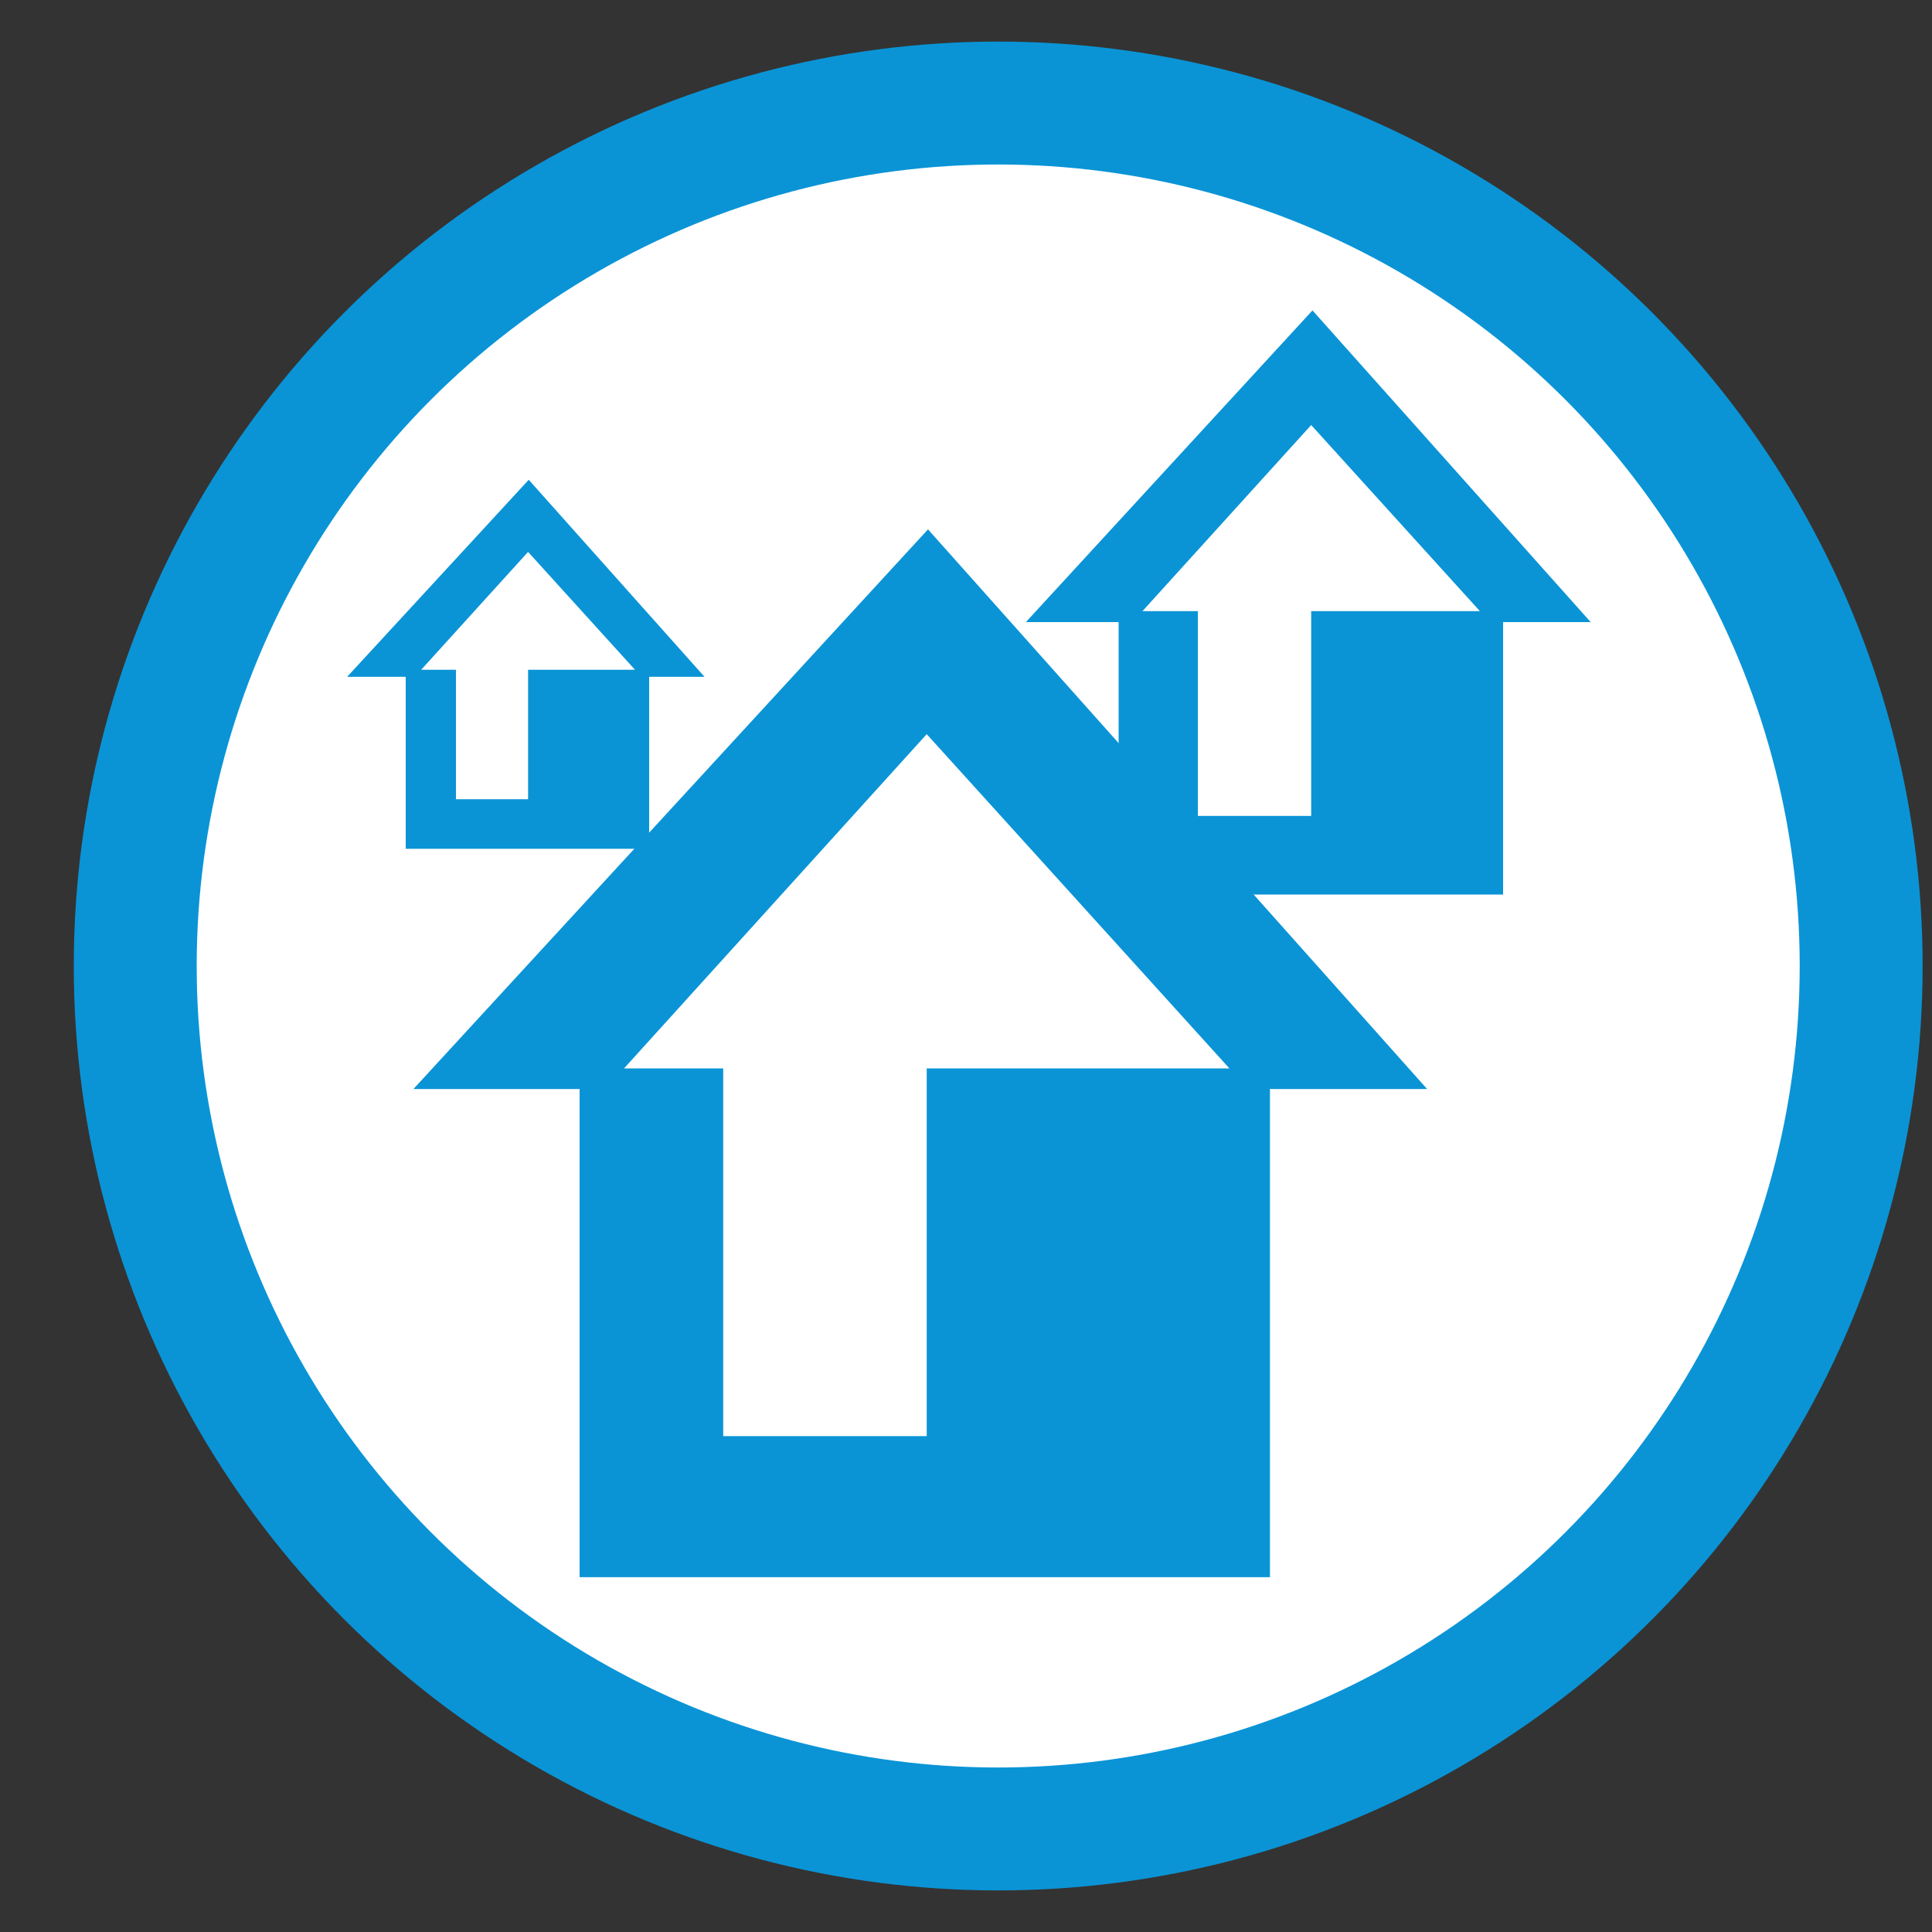 <?xml version="1.0" encoding="utf-8"?>
<!-- Generator: Adobe Illustrator 19.1.0, SVG Export Plug-In . SVG Version: 6.00 Build 0)  -->
<svg version="1.1" id="Capa_1" xmlns="http://www.w3.org/2000/svg" xmlns:xlink="http://www.w3.org/1999/xlink" x="0px" y="0px"
	 viewBox="62 -125 300 300" style="enable-background:new 62 -125 300 300;" xml:space="preserve">
<rect x="62" y="-125" width="300" height="300" fill="#333333" stroke="none"/>
<style type="text/css">
	.st0{fill:#FFFFFF;stroke:#0A94D6;stroke-width:19.087;stroke-miterlimit:10;}
	.st1{fill:#0A94D6;}
</style>
<g>
	<circle class="st0" cx="217" cy="25" r="134"/>
	<g>
		<path class="st1" d="M206.1-42.8l-79.9,86.9H152v75.8h107.2V44.1h24.4L206.1-42.8z M205.9,40.9V98h-31.6V40.9h-15.4l47-51.9
			l47,51.9H205.9z"/>
		<path class="st1" d="M265.8-76.8l-44.5,48.4h14.4v42.3h59.7v-42.3H309L265.8-76.8z M265.6-30.1V1.7H248v-31.8h-8.6L265.6-59
			l26.2,28.9H265.6z"/>
		<path class="st1" d="M144.1-50.5l-28.2,30.6h9.1V6.8h37.8v-26.7h8.6L144.1-50.5z M144-21v20.1h-11.2V-21h-5.4L144-39.3L160.6-21
			H144z"/>
	</g>
</g>
</svg>
